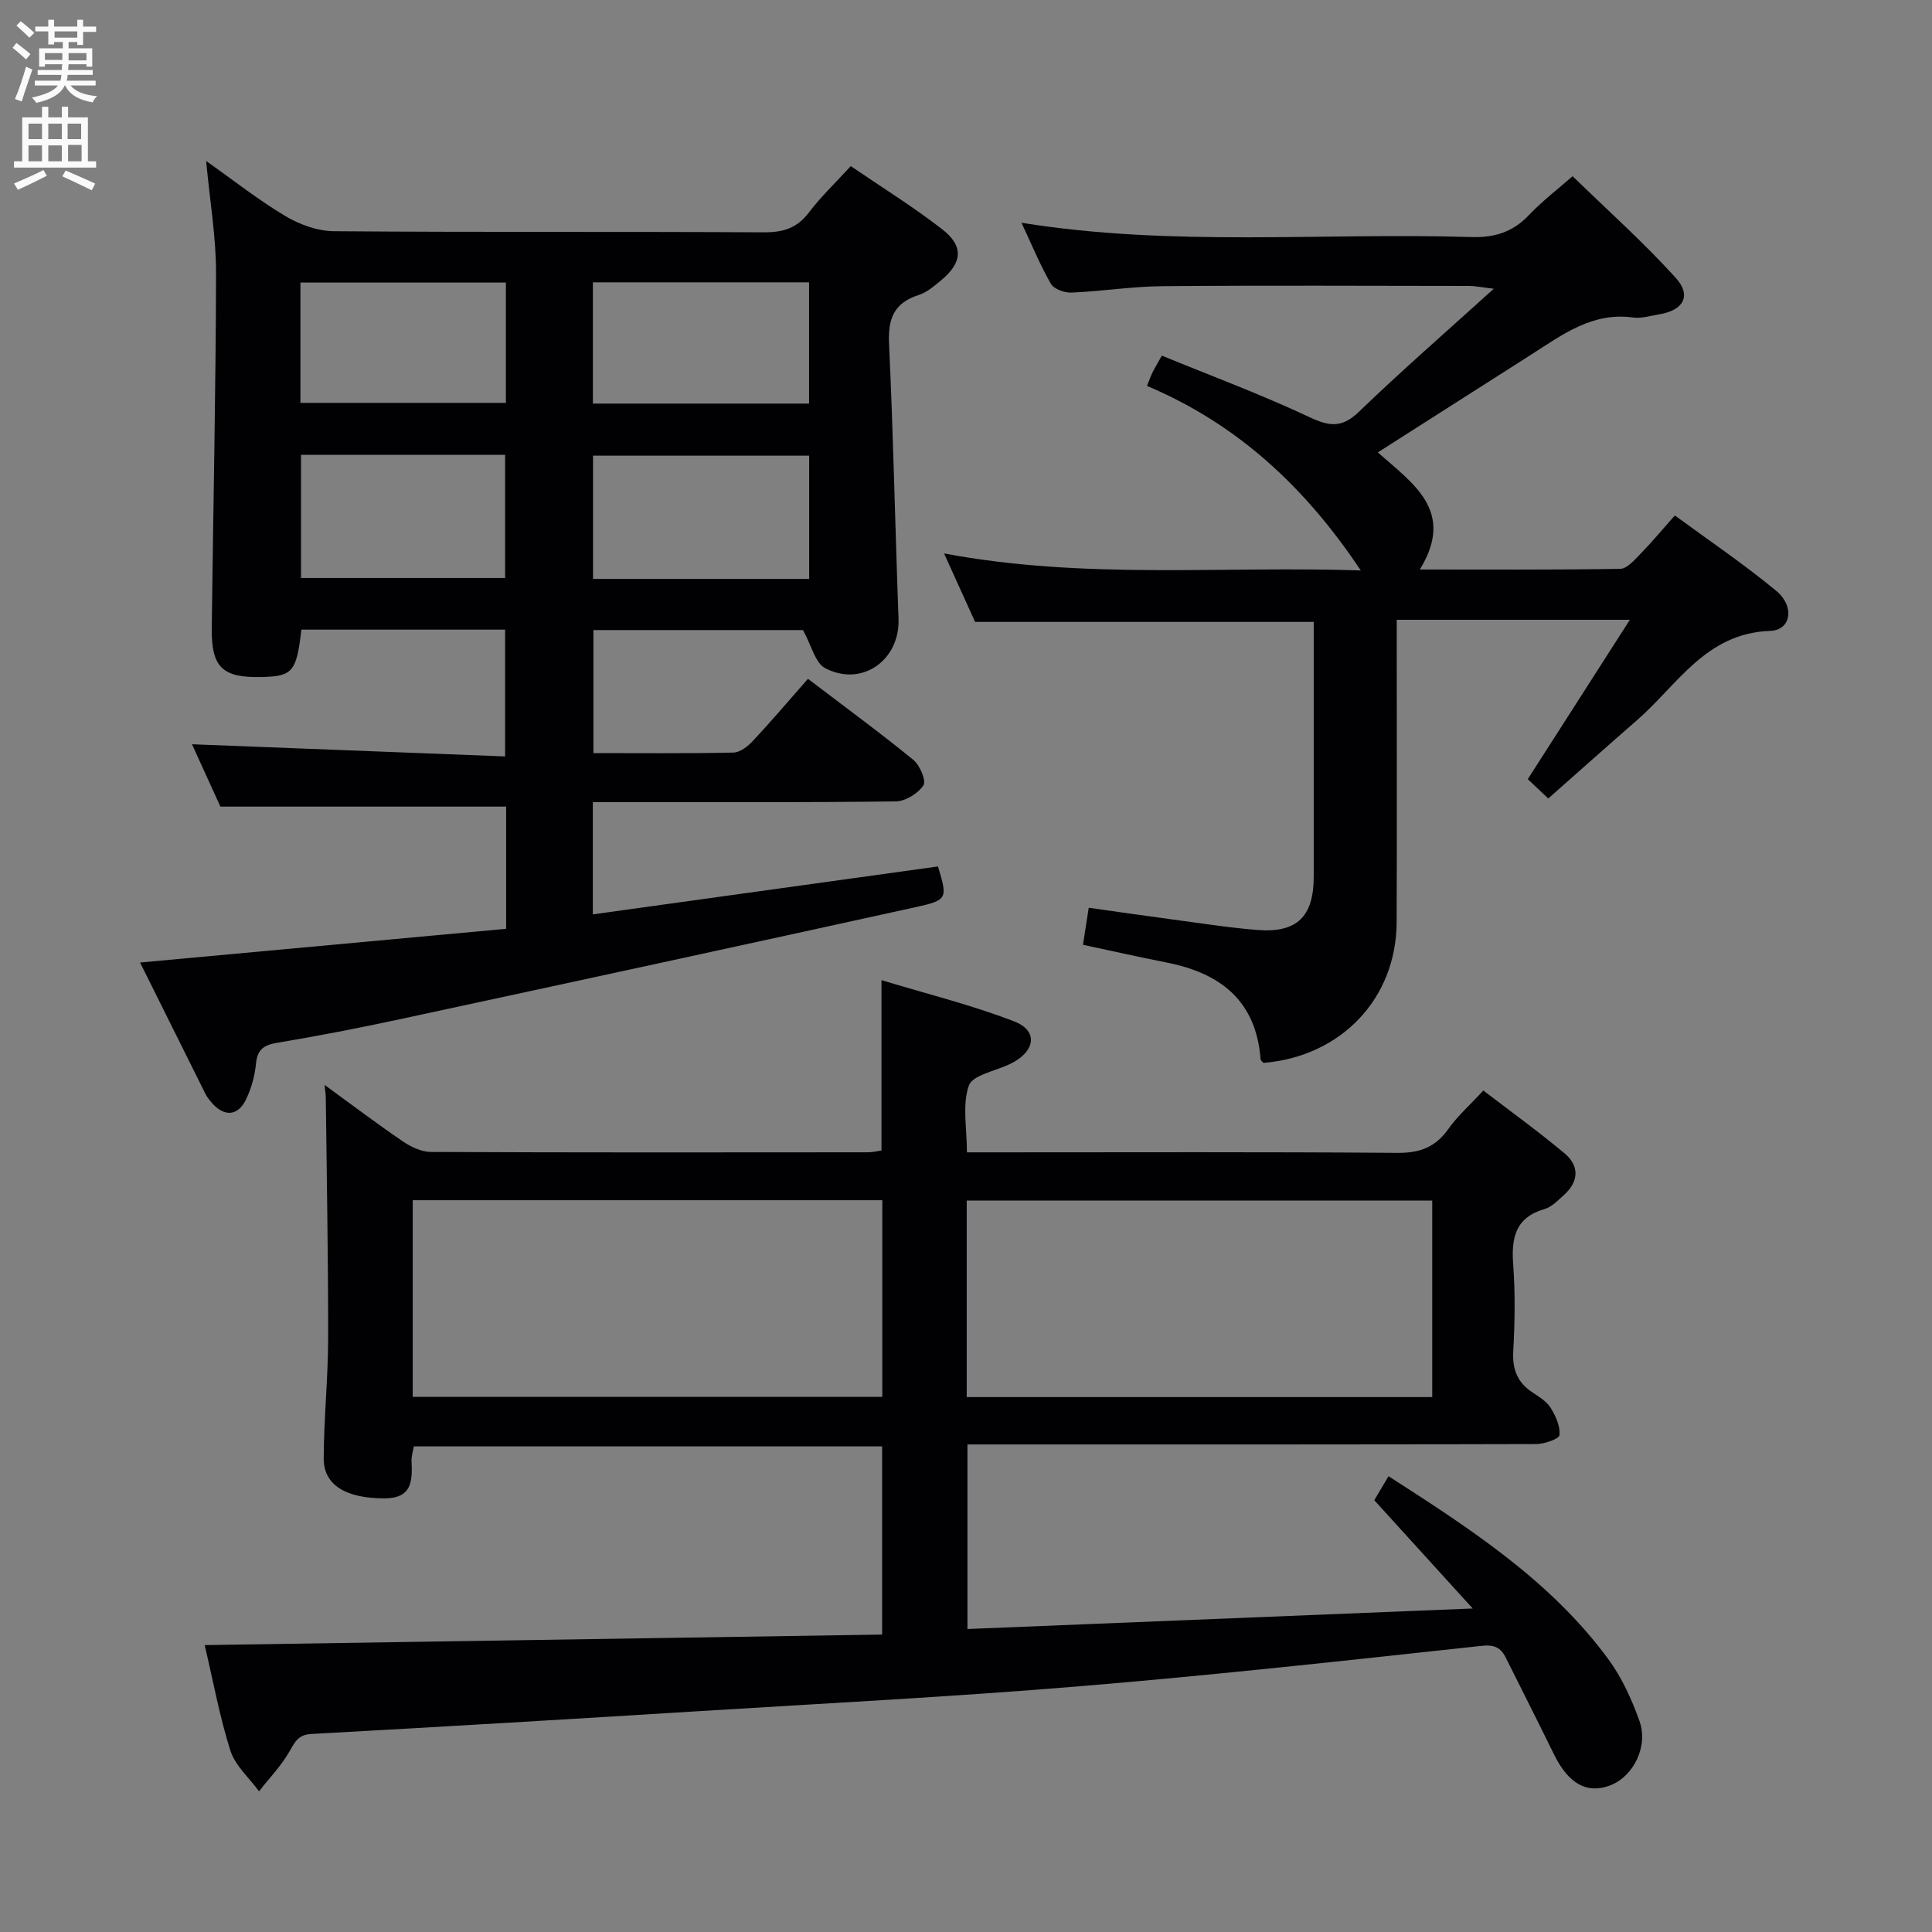 <svg enable-background="new 0 0 400 400" viewBox="0 0 400 400" xmlns="http://www.w3.org/2000/svg"><rect x="0" y="0" width="400" height="400" fill="#808080" stroke="none"/><g fill="#010104"><path d="m42.38 340.6c47.15-.73 93.52-1.45 140.25-2.18 0-13.41 0-25.99 0-38.96-32.1 0-64.34 0-96.95 0-.15.89-.52 1.99-.47 3.07.18 4.14.1 7.7-5.68 7.69-7.8-.01-12.53-2.67-12.51-8.27.03-8.31.91-16.62.92-24.93.02-16.62-.3-33.25-.49-49.87-.01-.61-.12-1.23-.25-2.53 5.71 4.15 10.86 8.06 16.2 11.69 1.68 1.14 3.86 2.18 5.82 2.19 30.17.13 60.33.1 90.5.07.96 0 1.93-.25 2.78-.37 0-11.47 0-22.72 0-35.27 9.31 2.82 18.58 5.12 27.43 8.52 4.86 1.86 4.51 5.84-.01 8.42-.29.16-.59.31-.89.45-2.95 1.44-7.69 2.25-8.45 4.45-1.38 3.98-.39 8.78-.39 13.81h6.12c27.67 0 55.33-.11 83 .11 4.63.04 7.89-1.16 10.56-4.95 1.9-2.69 4.44-4.93 7.24-7.96 5.7 4.37 11.45 8.51 16.86 13.05 3.08 2.59 2.89 5.83-.18 8.59-1.23 1.1-2.51 2.46-4.01 2.9-6.04 1.76-6.9 5.94-6.49 11.47.44 5.97.34 12.01.01 17.99-.2 3.74.86 6.42 3.93 8.47 1.38.92 2.95 1.86 3.79 3.19 1.05 1.68 2.04 3.84 1.85 5.68-.08.8-3.13 1.85-4.84 1.86-37.17.11-74.33.08-111.5.08-1.97 0-3.94 0-6.23 0v38.21c34.4-1.4 68.82-2.79 104.61-4.25-7.28-8.01-13.71-15.08-20.38-22.42.92-1.55 1.82-3.07 2.95-4.97 16.86 10.85 33.51 21.58 45.49 37.86 2.8 3.81 4.86 8.33 6.46 12.81 1.88 5.29-1.24 11.45-5.97 13.31-4.83 1.9-8.71-.26-11.71-6.36-3.29-6.71-6.66-13.38-10-20.06-1.08-2.15-2.39-2.72-5.13-2.42-27.59 2.99-55.17 6.04-82.82 8.33-26.34 2.19-52.75 3.55-79.13 5.18-26.72 1.66-53.45 3.25-80.18 4.72-2.71.15-3.38 1.55-4.52 3.55-1.7 3-4.19 5.57-6.34 8.32-2.04-2.79-4.93-5.31-5.94-8.44-2.23-7.06-3.57-14.43-5.31-21.83zm43.07-51.4h97.22c0-13.8 0-27.2 0-40.71-32.53 0-64.74 0-97.22 0zm114.7.05h96.38c0-13.72 0-27.11 0-40.69-32.29 0-64.29 0-96.38 0z"/><path d="m167.28 140.54c8.19 6.24 15.15 11.33 21.81 16.78 1.36 1.11 2.72 4.33 2.1 5.27-1.11 1.68-3.72 3.3-5.72 3.33-18.99.24-37.99.15-56.99.15-1.8 0-3.61 0-5.74 0v23.24c24.07-3.34 47.77-6.63 71.46-9.92 1.99 6.63 2.02 6.96-4.55 8.41-35.64 7.84-71.3 15.56-106.97 23.24-8.43 1.82-16.91 3.45-25.41 4.88-2.81.47-4.01 1.51-4.28 4.37-.23 2.43-.93 4.93-1.96 7.15-1.72 3.73-4.68 3.9-7.35.69-.42-.51-.85-1.05-1.14-1.64-4.44-8.89-8.86-17.79-13.54-27.21 25.74-2.37 50.75-4.67 75.79-6.98 0-9.09 0-17.36 0-25.3-19.59 0-38.96 0-59.16 0-1.74-3.82-3.91-8.59-5.88-12.91 21.62.84 43 1.67 64.83 2.52 0-9.23 0-17.59 0-26.25-14.09 0-28.15 0-42.18 0-1.01 8.73-1.81 9.66-8.24 9.81-8.14.19-10.42-2-10.32-10.19.3-24.47.84-48.94.89-73.42.01-7.43-1.27-14.86-2.05-23.23 5.74 4.05 10.85 8.1 16.41 11.41 2.94 1.75 6.64 3.1 10.02 3.13 29.66.24 59.32.06 88.99.23 4.01.02 6.9-.83 9.38-4.11s5.51-6.15 8.66-9.6c6.43 4.39 12.92 8.41 18.92 13.07 4.55 3.53 4.19 6.95-.31 10.66-1.4 1.15-2.9 2.44-4.58 2.97-5.16 1.65-6.35 4.99-6.1 10.16.89 18.94 1.26 37.9 1.96 56.85.32 8.57-7.58 14.24-15.21 10.22-2.04-1.07-2.77-4.61-4.57-7.87-13.44 0-28.19 0-43.39 0v25.47c9.76 0 19.38.1 28.99-.11 1.38-.03 2.99-1.29 4.03-2.41 3.86-4.13 7.51-8.44 11.4-12.86zm.25-20.68c0-8.77 0-17.01 0-25.52-15.03 0-29.77 0-44.75 0v25.52zm-.02-36.3c0-8.7 0-16.77 0-25.11-15.02 0-29.72 0-44.76 0v25.11zm-105.31-.15h42.54c0-8.51 0-16.6 0-24.91-14.29 0-28.31 0-42.54 0zm.12 10.76v25.5h42.26c0-8.7 0-17.05 0-25.5-14.19 0-27.96 0-42.26 0z"/><path d="m320.55 165.32c-1.77-1.67-2.95-2.79-4.24-4.01 6.94-10.84 13.79-21.52 21.14-32.99-16.75 0-32.26 0-48.27 0v7.11c0 18.49.05 36.99-.02 55.48-.05 15.82-11.49 27.84-27.59 29.15-.2-.25-.56-.5-.58-.76-.91-12.05-8.26-17.81-19.37-20-5.69-1.13-11.35-2.4-17.4-3.69.35-2.27.72-4.63 1.19-7.67 5.67.8 11.16 1.6 16.65 2.33 6.08.81 12.15 1.78 18.26 2.27 8.19.66 11.66-2.77 11.67-10.97.01-17.63 0-35.27 0-52.81-23.37 0-46.41 0-70.11 0-1.77-3.91-3.87-8.55-6.42-14.18 28.99 5.46 57.37 2.57 86.27 3.52-11.49-17.23-25.48-30.27-44.26-38.2.47-1.15.77-2.02 1.18-2.86.43-.89.96-1.73 1.9-3.41 10.18 4.18 20.56 8.03 30.55 12.73 4.18 1.96 6.76 2.27 10.29-1.14 8.71-8.41 17.86-16.36 27.88-25.44-2.7-.32-3.89-.58-5.08-.58-21.16-.02-42.32-.13-63.48.05-6.3.05-12.58 1.06-18.88 1.33-1.43.06-3.62-.73-4.25-1.82-2.22-3.85-3.92-8-6.09-12.64 31.33 5.04 62.28 2 93.13 2.96 4.84.15 8.6-1.04 11.94-4.56 2.73-2.88 5.93-5.32 9.03-8.04 7.27 7.08 14.69 13.69 21.33 21.02 3.37 3.72 1.62 6.75-3.37 7.57-1.8.3-3.68.91-5.43.67-8.38-1.17-14.55 3.49-20.97 7.59-10.5 6.71-21.02 13.4-31.88 20.33 7.04 6.33 16.21 12.02 8.69 24.25 14.32 0 27.91.09 41.49-.14 1.42-.02 2.95-1.84 4.17-3.08 2.32-2.37 4.45-4.94 7.14-7.97 7.01 5.15 14.28 10.05 20.99 15.61 3.89 3.22 3.06 8.15-1.23 8.29-13.35.44-19.21 11.19-27.6 18.49-6.02 5.24-11.97 10.56-18.37 16.21z"/></g><path d="m2.6 9.9.8-1c.9.7 1.9 1.4 2.9 2.3l-.9 1.1c-1.1-1-2-1.8-2.8-2.4zm.5 10.6c.9-2.1 1.6-4.3 2.3-6.7.4.2.8.4 1.3.6-.7 2.1-1.5 4.3-2.2 6.6zm.3-15.2.9-.9c1 .8 2 1.6 2.8 2.4l-1 1c-.9-.9-1.8-1.7-2.7-2.5zm12.6-1.2h1.2v1.4h2.7v1.1h-2.7v2.7h-1.2v-.6h-1.8v1.3h4.9v3.8h-1.2v-.5h-3.7c0 .4-.1.9-.1 1.2h5.1v1h-5.2c0 .5-.1.9-.2 1.2h6v1h-5.2c1.1 1.3 2.9 2 5.5 2.2-.4.4-.7.8-.9 1.3-2.9-.5-4.8-1.6-5.7-3.5h-.1c-.8 1.7-2.7 2.9-5.9 3.6-.2-.4-.6-.8-.9-1.1 2.8-.6 4.6-1.4 5.4-2.5h-4.8v-1h5.3c.1-.3.2-.7.2-1.2h-4.9v-1h5c0-.4 0-.8.1-1.2h-3.6v.5h-1.2v-3.8h4.9v-1.3h-1.8v.5h-1.2v-2.7h-2.7v-1h2.7v-1.4h1.2v1.4h4.8zm-6.7 8.3h3.6c0-.4 0-.9 0-1.4h-3.6zm1.9-4.6h4.8v-1.3h-4.7v1.3zm6.7 3.2h-3.7v1.5h3.7z" fill="#fbfafa"/><path d="m8.7 22.1h1.3v2.2h2.8v-2.2h1.3v2.2h4.1v9.1h1.7v1.3h-17v-1.3h1.7v-9.1h4.1zm.3 13.1.7 1.2c-1.8.9-3.8 1.9-6 2.9-.2-.4-.5-.8-.8-1.3 2.3-1 4.4-1.9 6.1-2.8zm-3.1-6.4h2.8v-3.2h-2.8zm0 4.6h2.8v-3.3h-2.8zm4.1-4.6h2.8v-3.2h-2.8zm0 4.6h2.8v-3.3h-2.8zm3.6 1.9c2.1.9 4.1 1.8 6.1 2.7l-.7 1.4c-2.2-1.1-4.2-2-6.1-2.9zm3.2-9.7h-2.8v3.2h2.8zm-2.7 7.8h2.8v-3.4h-2.8z" fill="#fbfafa"/></svg>